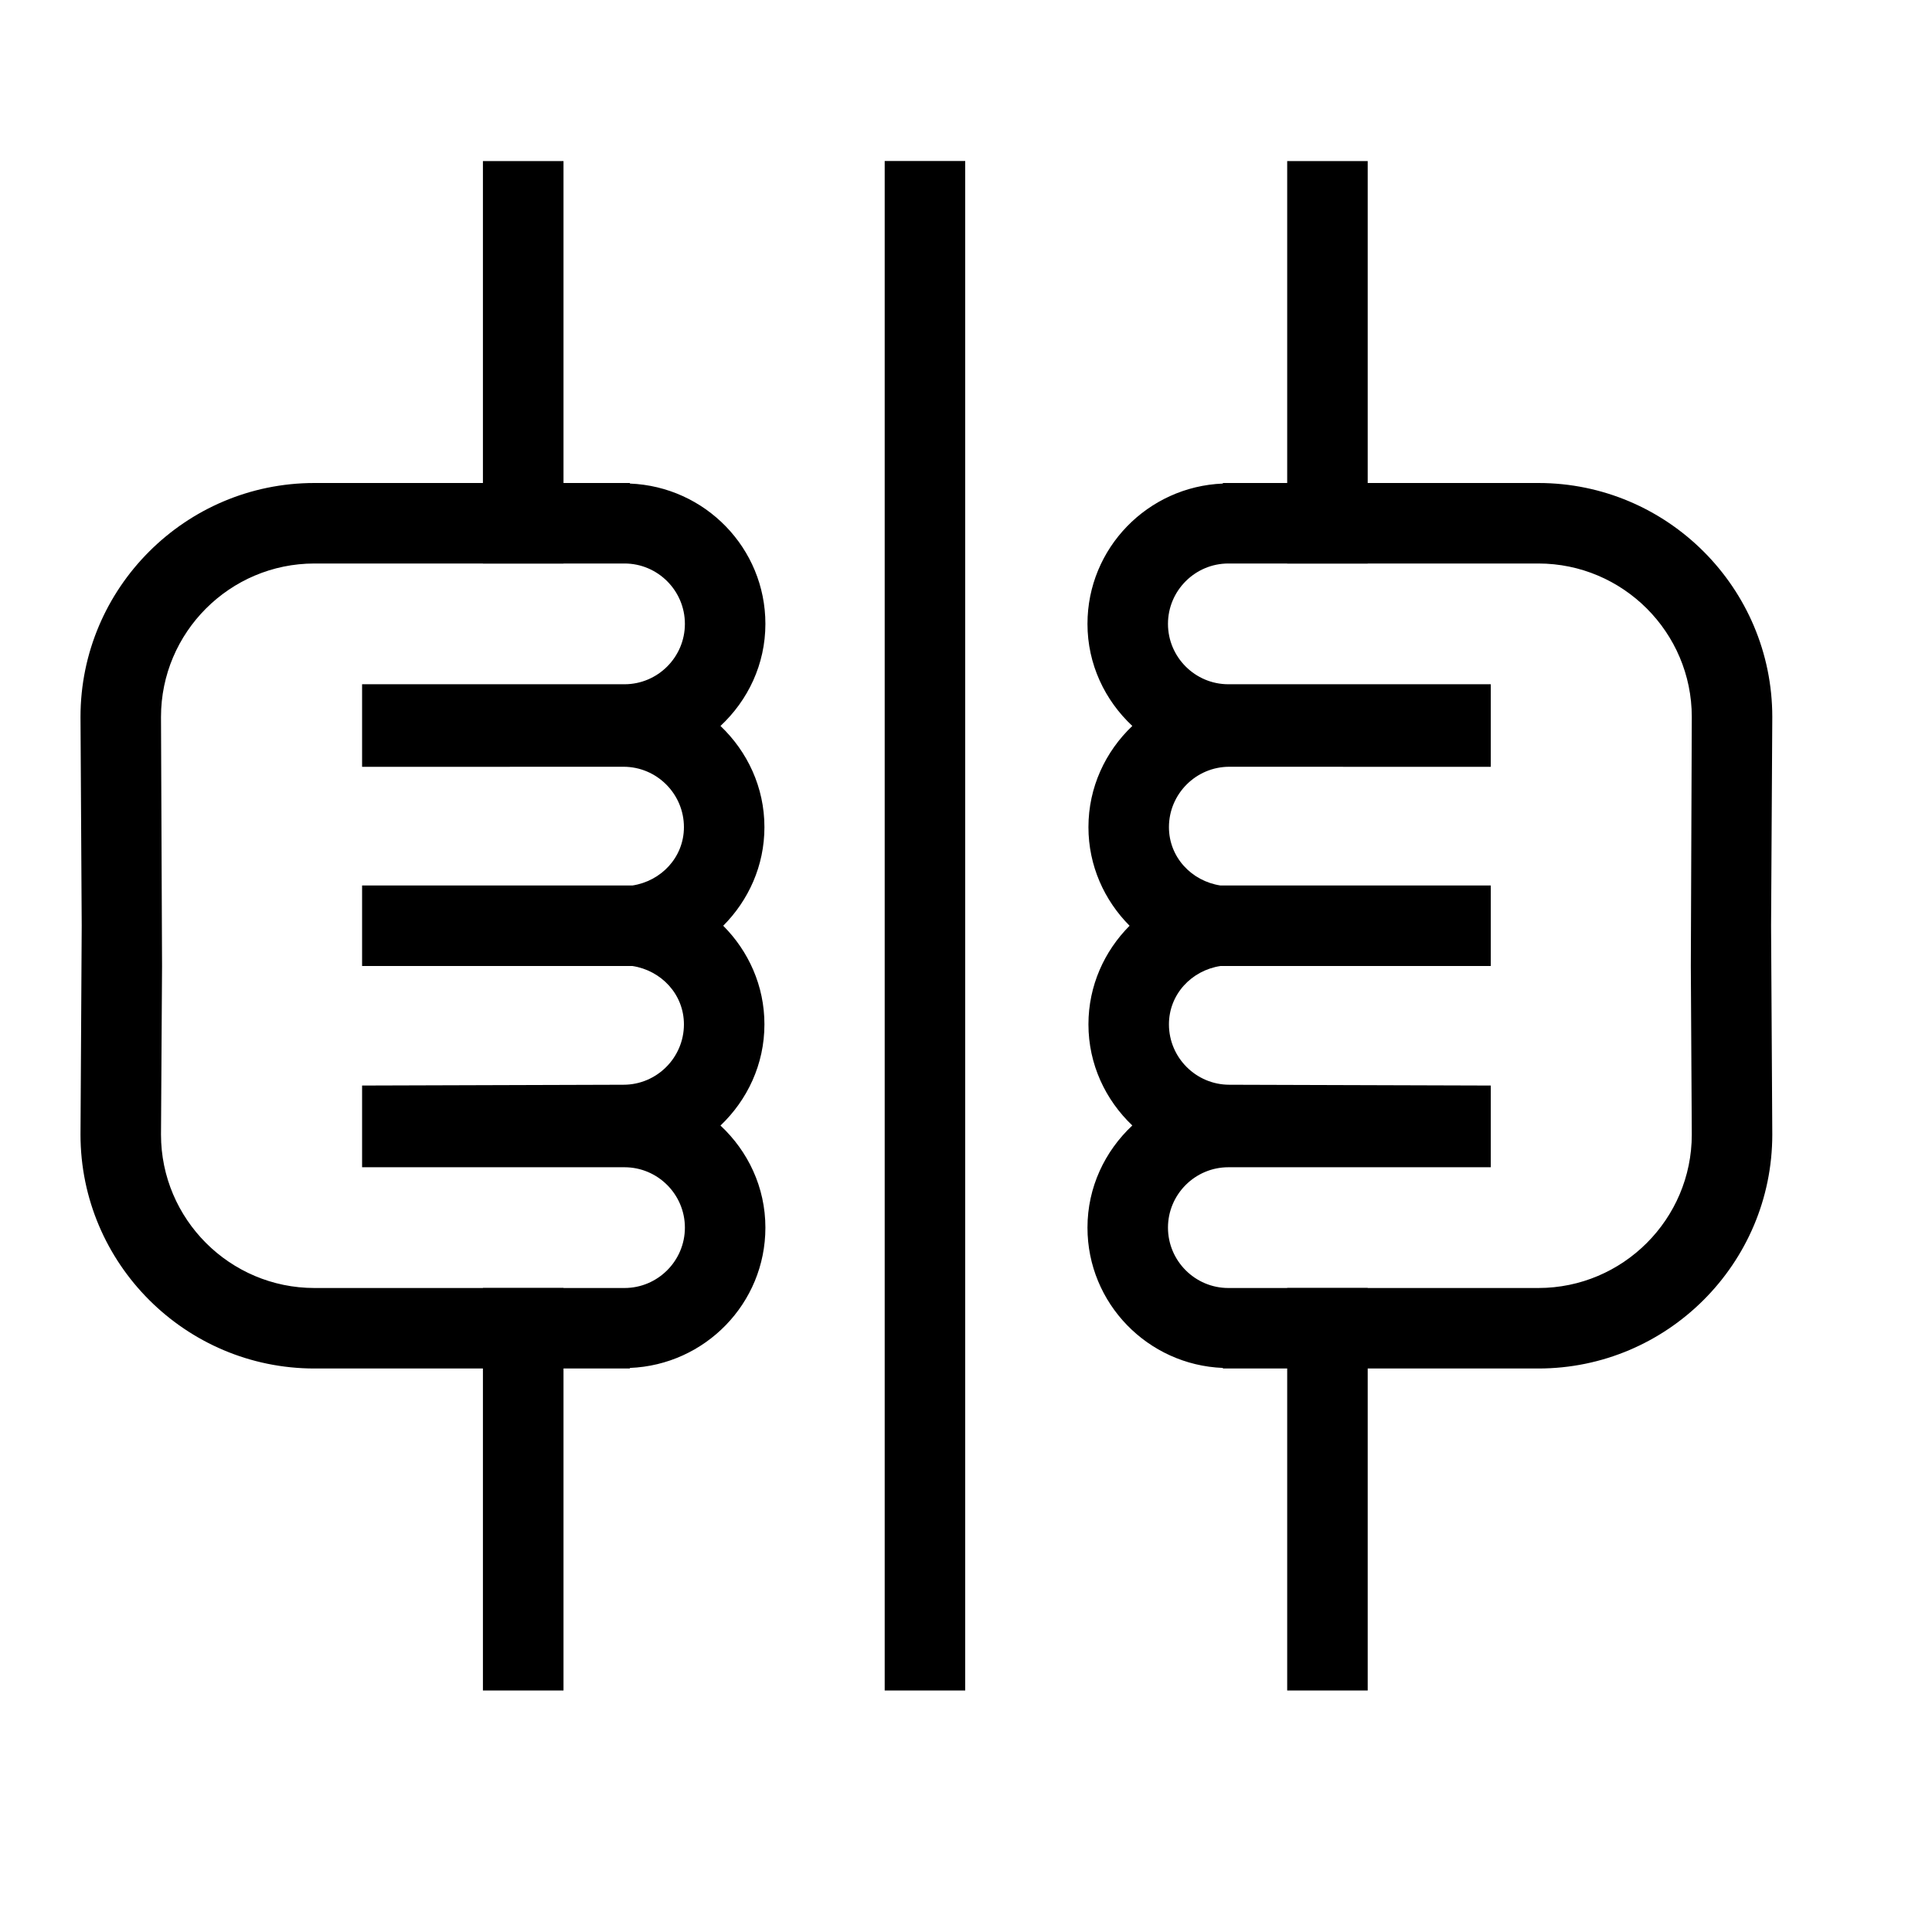 <svg xmlns="http://www.w3.org/2000/svg" width="24" height="24" viewBox="0 0 24 24">
  <g fill="#000000" fill-rule="evenodd" transform="translate(1 2)">
    <polygon points="4.999 5 6 5 6 .001 4.999 .001"/>
    <polygon points="9.99 19 10.99 19 10.99 0 9.99 0"/>
    <polygon points="14.99 5 15.99 5 15.99 .001 14.99 .001"/>
    <polygon points="4.999 19 6 19 6 14 4.999 14"/>
    <polygon points="14.99 19 15.99 19 15.99 14 14.99 14"/>
    <path d="M6.758 14L2.906 14C1.856 14 1 13.145 1 12.094L1.013 10 1 6.906C1 5.855 1.856 5 2.906 5L3.815 5 6.758 5C7.171 5 7.508 5.337 7.508 5.75 7.508 6.163 7.171 6.5 6.758 6.5L3.498 6.5 3.498 7.526 6.746 7.525C7.159 7.525 7.496 7.862 7.496 8.275 7.496 8.649 7.214 8.945 6.856 9L3.498 9 3.498 9.008 3.498 9.992 3.498 10 6.856 10C7.214 10.055 7.496 10.351 7.496 10.725 7.496 11.138 7.159 11.475 6.746 11.475L3.498 11.485 3.498 12.5 6.758 12.5C7.171 12.5 7.508 12.837 7.508 13.25 7.508 13.663 7.171 14 6.758 14M8.496 10.725C8.496 10.245 8.298 9.815 7.984 9.5 8.298 9.185 8.496 8.755 8.496 8.275 8.496 7.779 8.284 7.336 7.95 7.018 8.291 6.7 8.508 6.252 8.508 5.75 8.508 4.809 7.759 4.044 6.825 4.007L6.825 4 3.356 4 2.906 4C1.304 4-0 5.304-0 6.906L.015 9.5-0 12.094C-0 13.696 1.304 15 2.906 15L3.356 15 6.825 15 6.825 14.993C7.759 14.956 8.508 14.191 8.508 13.25 8.508 12.748 8.291 12.3 7.95 11.982 8.284 11.664 8.496 11.221 8.496 10.725M13.509 13.25C13.509 12.837 13.846 12.5 14.259 12.5L17.519 12.5 17.519 11.485 14.271 11.475C13.858 11.475 13.521 11.138 13.521 10.725 13.521 10.351 13.802 10.055 14.161 10L17.519 10 17.519 9.992 17.519 9.008 17.519 9 14.161 9C13.802 8.945 13.521 8.649 13.521 8.275 13.521 7.862 13.858 7.525 14.271 7.525L17.519 7.526 17.519 6.5 14.259 6.5C13.846 6.5 13.509 6.163 13.509 5.75 13.509 5.337 13.846 5 14.259 5L17.201 5 18.11 5C19.16 5 20.016 5.855 20.016 6.906L20.004 10 20.016 12.094C20.016 13.145 19.16 14 18.11 14L14.259 14C13.846 14 13.509 13.663 13.509 13.25M13.066 11.981C12.726 12.3 12.509 12.748 12.509 13.25 12.509 14.191 13.258 14.956 14.191 14.993L14.191 15 17.661 15 18.11 15C19.712 15 21.016 13.696 21.016 12.094L21.001 9.5 21.016 6.906C21.016 5.304 19.712 4 18.11 4L17.661 4 14.191 4 14.191 4.007C13.258 4.044 12.509 4.809 12.509 5.75 12.509 6.252 12.726 6.7 13.066 7.018 12.733 7.335 12.521 7.779 12.521 8.275 12.521 8.755 12.719 9.185 13.032 9.5 12.719 9.815 12.521 10.245 12.521 10.725 12.521 11.221 12.733 11.664 13.066 11.981"/>
  </g>
</svg>
